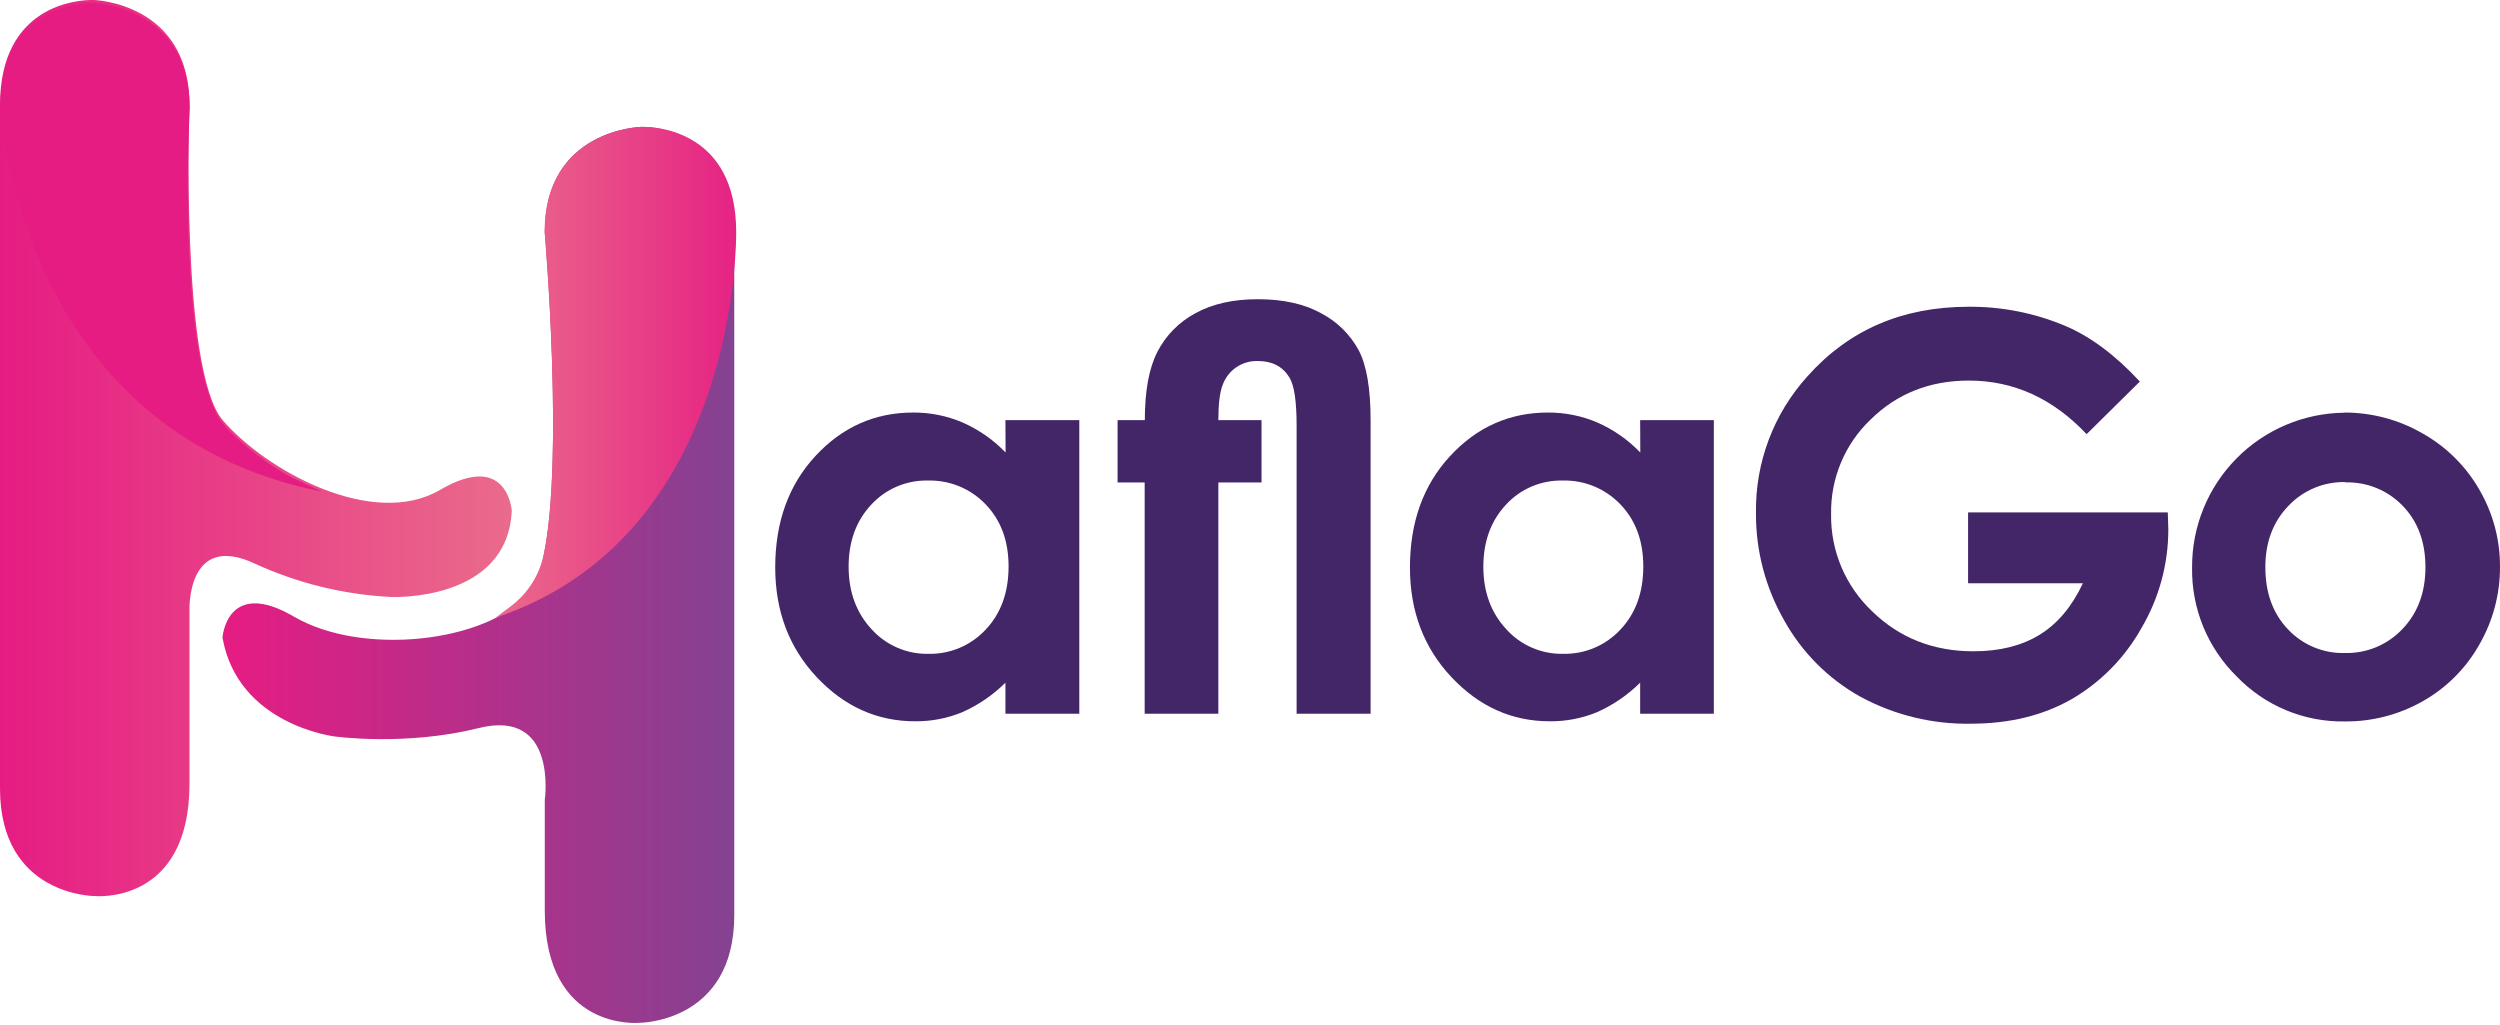 <svg width="400" height="164" viewBox="0 0 400 164" fill="none" xmlns="http://www.w3.org/2000/svg">
<path d="M160.869 67.22H172.688V114.195H160.869V109.228C158.868 111.215 156.521 112.819 153.943 113.962C151.558 114.939 149.001 115.43 146.423 115.407C140.353 115.407 135.105 113.054 130.679 108.347C126.254 103.64 124.039 97.789 124.035 90.796C124.035 83.538 126.178 77.594 130.465 72.964C134.752 68.335 139.955 66.016 146.074 66.007C148.81 65.986 151.52 66.53 154.035 67.606C156.611 68.743 158.941 70.372 160.894 72.401L160.869 67.22ZM148.475 76.889C146.773 76.848 145.082 77.172 143.516 77.838C141.949 78.504 140.544 79.499 139.393 80.753C136.985 83.329 135.78 86.634 135.78 90.668C135.78 94.701 137.005 98.038 139.455 100.68C140.596 101.944 141.995 102.949 143.557 103.627C145.119 104.305 146.809 104.641 148.512 104.611C150.229 104.654 151.936 104.332 153.519 103.666C155.103 103 156.527 102.005 157.697 100.747C160.147 98.167 161.371 94.793 161.371 90.625C161.371 86.542 160.147 83.231 157.697 80.692C156.508 79.445 155.069 78.462 153.475 77.807C151.881 77.151 150.167 76.839 148.444 76.889" fill="#432667"/>
<path d="M178.812 67.22H183.172C183.172 62.553 183.841 58.912 185.18 56.295C186.529 53.667 188.649 51.513 191.255 50.122C193.966 48.624 197.295 47.875 201.243 47.875C205.325 47.875 208.718 48.63 211.42 50.141C213.951 51.471 216.03 53.523 217.391 56.038C218.66 58.455 219.295 62.182 219.295 67.22V114.195H207.458V68.126C207.458 64.24 207.083 61.678 206.331 60.441C205.262 58.653 203.572 57.761 201.261 57.765C200.05 57.722 198.857 58.062 197.85 58.736C196.843 59.41 196.074 60.383 195.652 61.519C195.174 62.703 194.935 64.603 194.935 67.22H201.843V77.195H194.935V114.195H183.147V77.195H178.812V67.22Z" fill="#432667"/>
<path d="M262.425 67.22H274.213V114.195H262.425V109.228C260.424 111.215 258.077 112.819 255.499 113.962C253.111 114.939 250.553 115.43 247.973 115.407C241.91 115.407 236.664 113.054 232.235 108.347C227.806 103.64 225.591 97.789 225.591 90.796C225.591 83.538 227.734 77.594 232.021 72.964C236.307 68.335 241.51 66.016 247.63 66.007C250.365 65.986 253.076 66.53 255.591 67.606C258.167 68.743 260.497 70.372 262.449 72.401L262.425 67.22ZM250.03 76.889C248.329 76.848 246.638 77.172 245.071 77.838C243.505 78.504 242.099 79.499 240.949 80.753C238.544 83.329 237.34 86.634 237.336 90.668C237.332 94.701 238.557 98.038 241.01 100.68C242.151 101.945 243.549 102.951 245.112 103.629C246.674 104.307 248.364 104.642 250.067 104.611C251.784 104.653 253.491 104.331 255.075 103.665C256.658 102.999 258.082 102.004 259.253 100.747C261.702 98.167 262.927 94.793 262.927 90.625C262.927 86.542 261.702 83.231 259.253 80.692C258.063 79.445 256.625 78.462 255.031 77.807C253.437 77.151 251.723 76.839 250 76.889" fill="#432667"/>
<path d="M342.376 61.046L333.858 69.466C328.469 63.751 322.188 60.893 315.016 60.893C308.765 60.893 303.529 62.967 299.308 67.115C297.265 69.059 295.647 71.406 294.557 74.007C293.468 76.609 292.929 79.408 292.976 82.228C292.927 85.14 293.485 88.03 294.617 90.714C295.748 93.397 297.428 95.815 299.547 97.813C303.923 102.075 309.327 104.206 315.756 104.206C319.933 104.206 323.456 103.326 326.326 101.567C329.196 99.807 331.509 97.059 333.264 93.324H314.893V81.983H346.846L346.932 84.659C346.941 90.216 345.461 95.674 342.646 100.464C340.008 105.199 336.146 109.137 331.464 111.867C326.883 114.479 321.515 115.788 315.358 115.792C309.207 115.902 303.131 114.425 297.716 111.505C292.567 108.651 288.323 104.407 285.469 99.258C282.479 94.04 280.922 88.125 280.956 82.112C280.822 74.015 283.778 66.171 289.223 60.176C295.812 52.787 304.385 49.089 314.942 49.08C320.263 49.037 325.536 50.079 330.441 52.142C334.503 53.869 338.477 56.835 342.364 61.04" fill="#432667"/>
<path d="M375.088 66.008C379.474 65.996 383.786 67.143 387.587 69.333C391.396 71.465 394.552 74.594 396.717 78.384C398.888 82.121 400.021 86.371 399.999 90.692C400.016 95.055 398.877 99.344 396.699 103.124C394.576 106.903 391.461 110.03 387.691 112.168C383.867 114.35 379.533 115.476 375.131 115.432C371.916 115.48 368.726 114.867 365.759 113.63C362.791 112.393 360.11 110.56 357.881 108.243C355.566 105.97 353.738 103.249 352.509 100.246C351.281 97.244 350.677 94.022 350.734 90.778C350.701 84.273 353.244 78.019 357.807 73.382C362.371 68.746 368.583 66.103 375.088 66.032V66.008ZM375.278 77.135C373.57 77.092 371.872 77.41 370.296 78.068C368.719 78.727 367.299 79.711 366.129 80.956C363.68 83.503 362.455 86.769 362.455 90.754C362.455 94.836 363.657 98.145 366.062 100.68C367.231 101.925 368.651 102.908 370.228 103.564C371.805 104.219 373.503 104.533 375.211 104.483C376.926 104.521 378.63 104.198 380.212 103.536C381.794 102.873 383.22 101.886 384.396 100.637C386.846 98.078 388.07 94.783 388.07 90.754C388.07 86.724 386.866 83.458 384.457 80.956C383.269 79.714 381.833 78.737 380.242 78.087C378.651 77.437 376.941 77.129 375.223 77.184" fill="#432667"/>
<path d="M102.529 20.307C102.529 20.307 87.164 20.662 87.164 37.129C87.164 37.129 91.451 86.89 84.654 94.875C77.856 102.86 57.887 105.004 47.079 98.684C36.27 92.364 35.597 102.009 35.597 102.009C38.046 116.002 53.545 117.833 53.545 117.833C53.545 117.833 64.825 119.413 76.546 116.504C89.289 113.289 87.164 127.986 87.164 127.986V145.683C87.164 165.145 102.327 163.65 102.327 163.65C102.327 163.65 117.483 163.65 117.483 146.431V37.129C117.483 20.95 104.831 20.301 102.786 20.301H102.51" fill="url(#paint0_linear_229_33233)"/>
<path d="M102.664 20.301C102.664 20.301 87.135 20.662 87.135 37.129C87.135 37.129 90.282 73.112 86.981 88.788C86.268 92.114 84.362 95.063 81.623 97.08L79.266 98.831C118.574 85.763 117.79 37.129 117.79 37.129C117.79 20.95 104.997 20.301 102.94 20.301H102.664Z" fill="url(#paint1_linear_229_33233)"/>
<path d="M0 16.828V126.148C0 143.392 15.156 143.368 15.156 143.368C15.156 143.368 30.318 144.862 30.318 125.401V97.679C30.318 97.679 29.816 85.034 40.796 90.19C47.656 93.336 55.053 95.144 62.59 95.517C62.59 95.517 81.225 96.35 81.886 81.709C81.886 81.709 81.225 72.058 70.41 78.383C59.596 84.709 42.462 75.224 35.64 67.238C28.818 59.253 30.318 16.828 30.318 16.828C30.318 0.361 14.954 0 14.954 0H14.697C12.658 0 0 0.649 0 16.828Z" fill="url(#paint2_linear_229_33233)"/>
<path d="M0.049 17.318C0.049 17.257 0.049 17.189 0.049 17.128V17.324V17.318ZM0.049 17.134C0.135 17.747 2.884 68.977 51.488 78.659L46.828 76.461C43.092 74.624 36.246 69.418 34.727 66.393C28.328 53.674 30.355 17.324 30.355 17.324C30.367 0.851 15.009 0.496 15.009 0.496H14.733C12.713 0.49 0.153 1.133 0.055 17.146" fill="url(#paint3_linear_229_33233)"/>
<defs>
<linearGradient id="paint0_linear_229_33233" x1="35.597" y1="91.985" x2="117.483" y2="91.985" gradientUnits="userSpaceOnUse">
  <stop stop-color="#E61C83"/>
  <stop offset="1" stop-color="#844291"/>
</linearGradient>
<linearGradient id="paint1_linear_229_33233" x1="79.266" y1="59.566" x2="117.79" y2="59.566" gradientUnits="userSpaceOnUse">
  <stop stop-color="#EA6B8B"/>
  <stop offset="1" stop-color="#E62384"/>
</linearGradient>
<linearGradient id="paint2_linear_229_33233" x1="0" y1="71.684" x2="81.886" y2="71.684" gradientUnits="userSpaceOnUse">
  <stop stop-color="#E61C83"/>
  <stop offset="1" stop-color="#EA6B8B"/>
</linearGradient>
<linearGradient id="paint3_linear_229_33233" x1="4.164" y1="5051.38" x2="4326.07" y2="5051.38" gradientUnits="userSpaceOnUse">
  <stop stop-color="#E61C83"/>
  <stop offset="1" stop-color="#844291"/>
</linearGradient>
</defs>
</svg>
